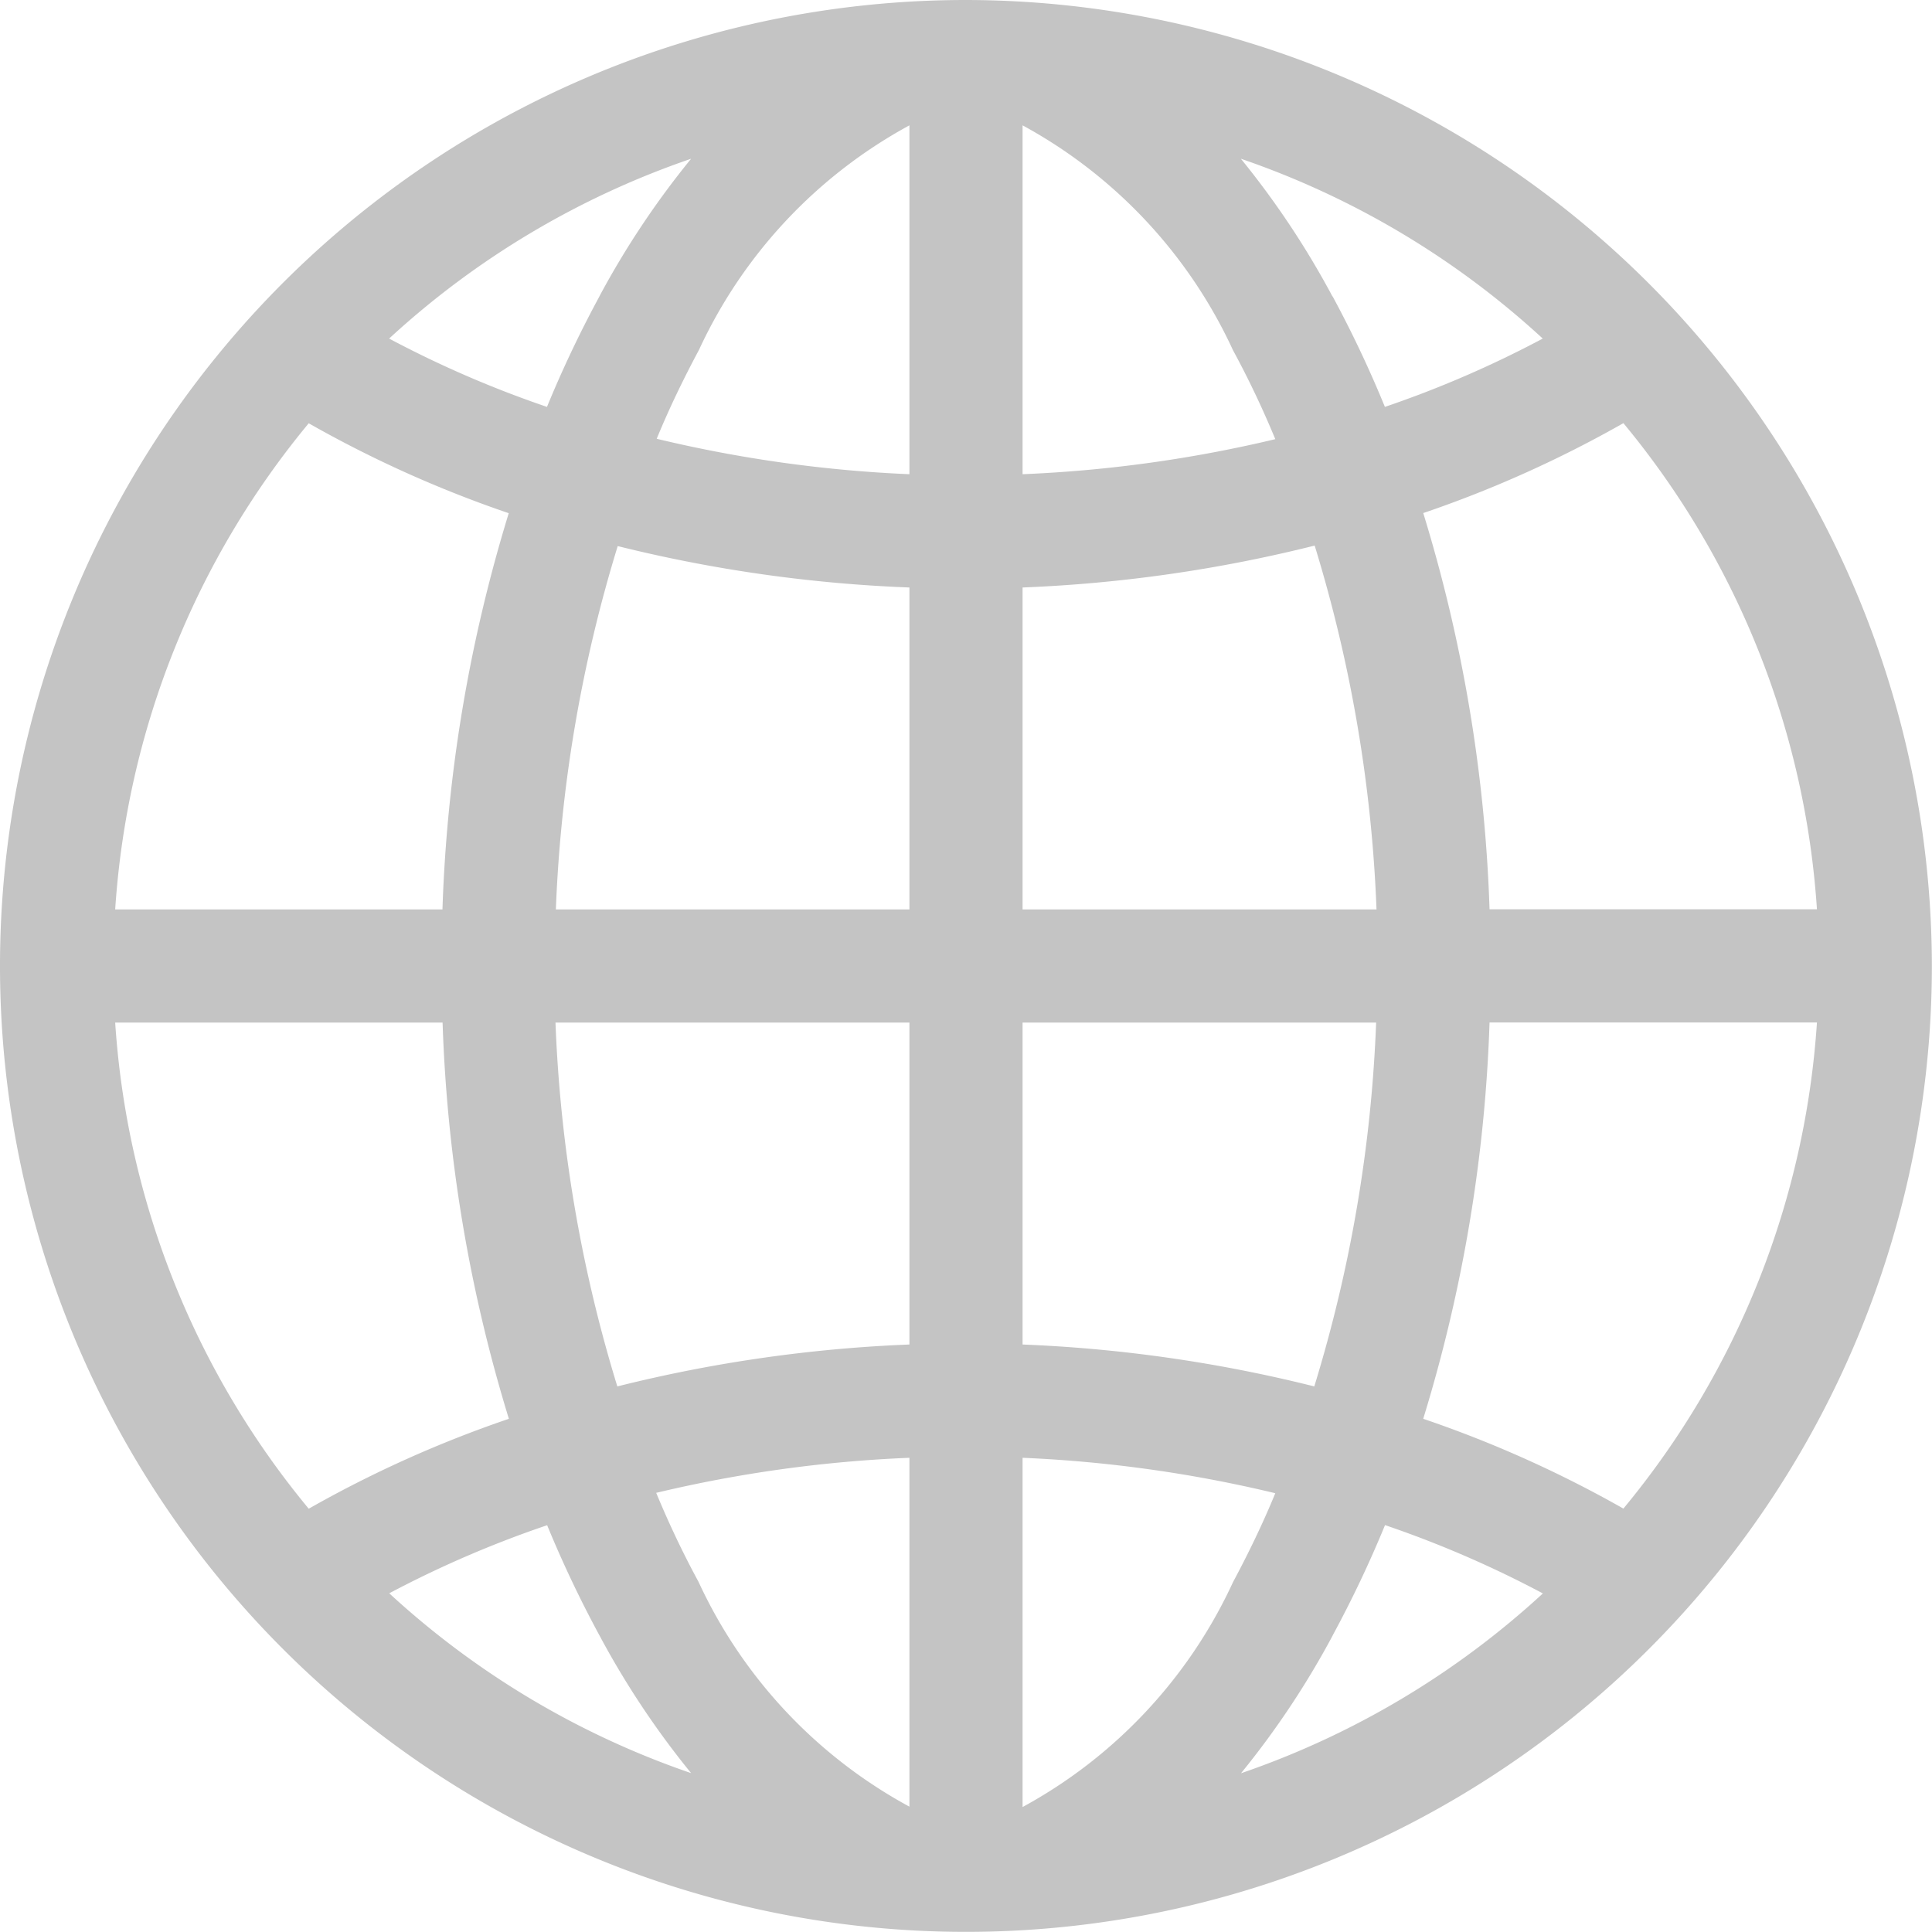 <svg xmlns="http://www.w3.org/2000/svg" width="15.213" height="15.213" viewBox="0 0 15.213 15.213"><defs><style>.a{fill:#c4c4c4;}</style></defs><path class="a" d="M7.606,0a7.606,7.606,0,1,0,7.606,7.606A7.615,7.615,0,0,0,7.606,0ZM7.161,3.734a10.4,10.4,0,0,1-1.99-.279c.1-.243.213-.476.333-.7A3.849,3.849,0,0,1,7.161.987Zm0,.892V7.161H4.377A11.2,11.2,0,0,1,4.864,4.3,11.286,11.286,0,0,0,7.161,4.626Zm0,3.426v2.535a11.285,11.285,0,0,0-2.3.33,11.2,11.2,0,0,1-.487-2.865Zm0,3.427v2.747A3.849,3.849,0,0,1,5.5,12.455c-.12-.221-.231-.454-.333-.7A10.4,10.4,0,0,1,7.161,11.479Zm.891,0a10.4,10.4,0,0,1,1.99.279c-.1.243-.213.476-.333.7a3.849,3.849,0,0,1-1.657,1.771Zm0-.892V8.052h2.784a11.2,11.2,0,0,1-.487,2.865A11.285,11.285,0,0,0,8.052,10.587Zm0-3.426V4.626a11.286,11.286,0,0,0,2.3-.33,11.2,11.2,0,0,1,.487,2.865Zm0-3.427V.987A3.849,3.849,0,0,1,9.709,2.758c.12.221.231.454.333.7A10.4,10.4,0,0,1,8.052,3.734Zm2.44-1.4A6.767,6.767,0,0,0,9.771,1.25a6.723,6.723,0,0,1,2.377,1.416,8.422,8.422,0,0,1-1.243.538A9.03,9.03,0,0,0,10.493,2.333Zm-5.772,0a9.031,9.031,0,0,0-.413.87,8.434,8.434,0,0,1-1.243-.538A6.723,6.723,0,0,1,5.442,1.25,6.769,6.769,0,0,0,4.72,2.333ZM4.006,4.041a11.936,11.936,0,0,0-.522,3.12H.907A6.684,6.684,0,0,1,2.431,3.333,9.168,9.168,0,0,0,4.006,4.041ZM3.485,8.052a11.935,11.935,0,0,0,.522,3.12,9.168,9.168,0,0,0-1.576.708A6.684,6.684,0,0,1,.907,8.052Zm.823,3.957a9.031,9.031,0,0,0,.413.87,6.775,6.775,0,0,0,.721,1.083,6.722,6.722,0,0,1-2.377-1.416A8.422,8.422,0,0,1,4.308,12.01Zm6.185.87a9.03,9.03,0,0,0,.413-.87,8.434,8.434,0,0,1,1.243.538,6.723,6.723,0,0,1-2.377,1.416A6.769,6.769,0,0,0,10.493,12.88Zm.714-1.708a11.936,11.936,0,0,0,.522-3.12h2.578a6.684,6.684,0,0,1-1.524,3.828A9.168,9.168,0,0,0,11.207,11.172Zm.522-4.011a11.935,11.935,0,0,0-.522-3.12,9.168,9.168,0,0,0,1.576-.708,6.684,6.684,0,0,1,1.524,3.828Zm0,0"/></svg>